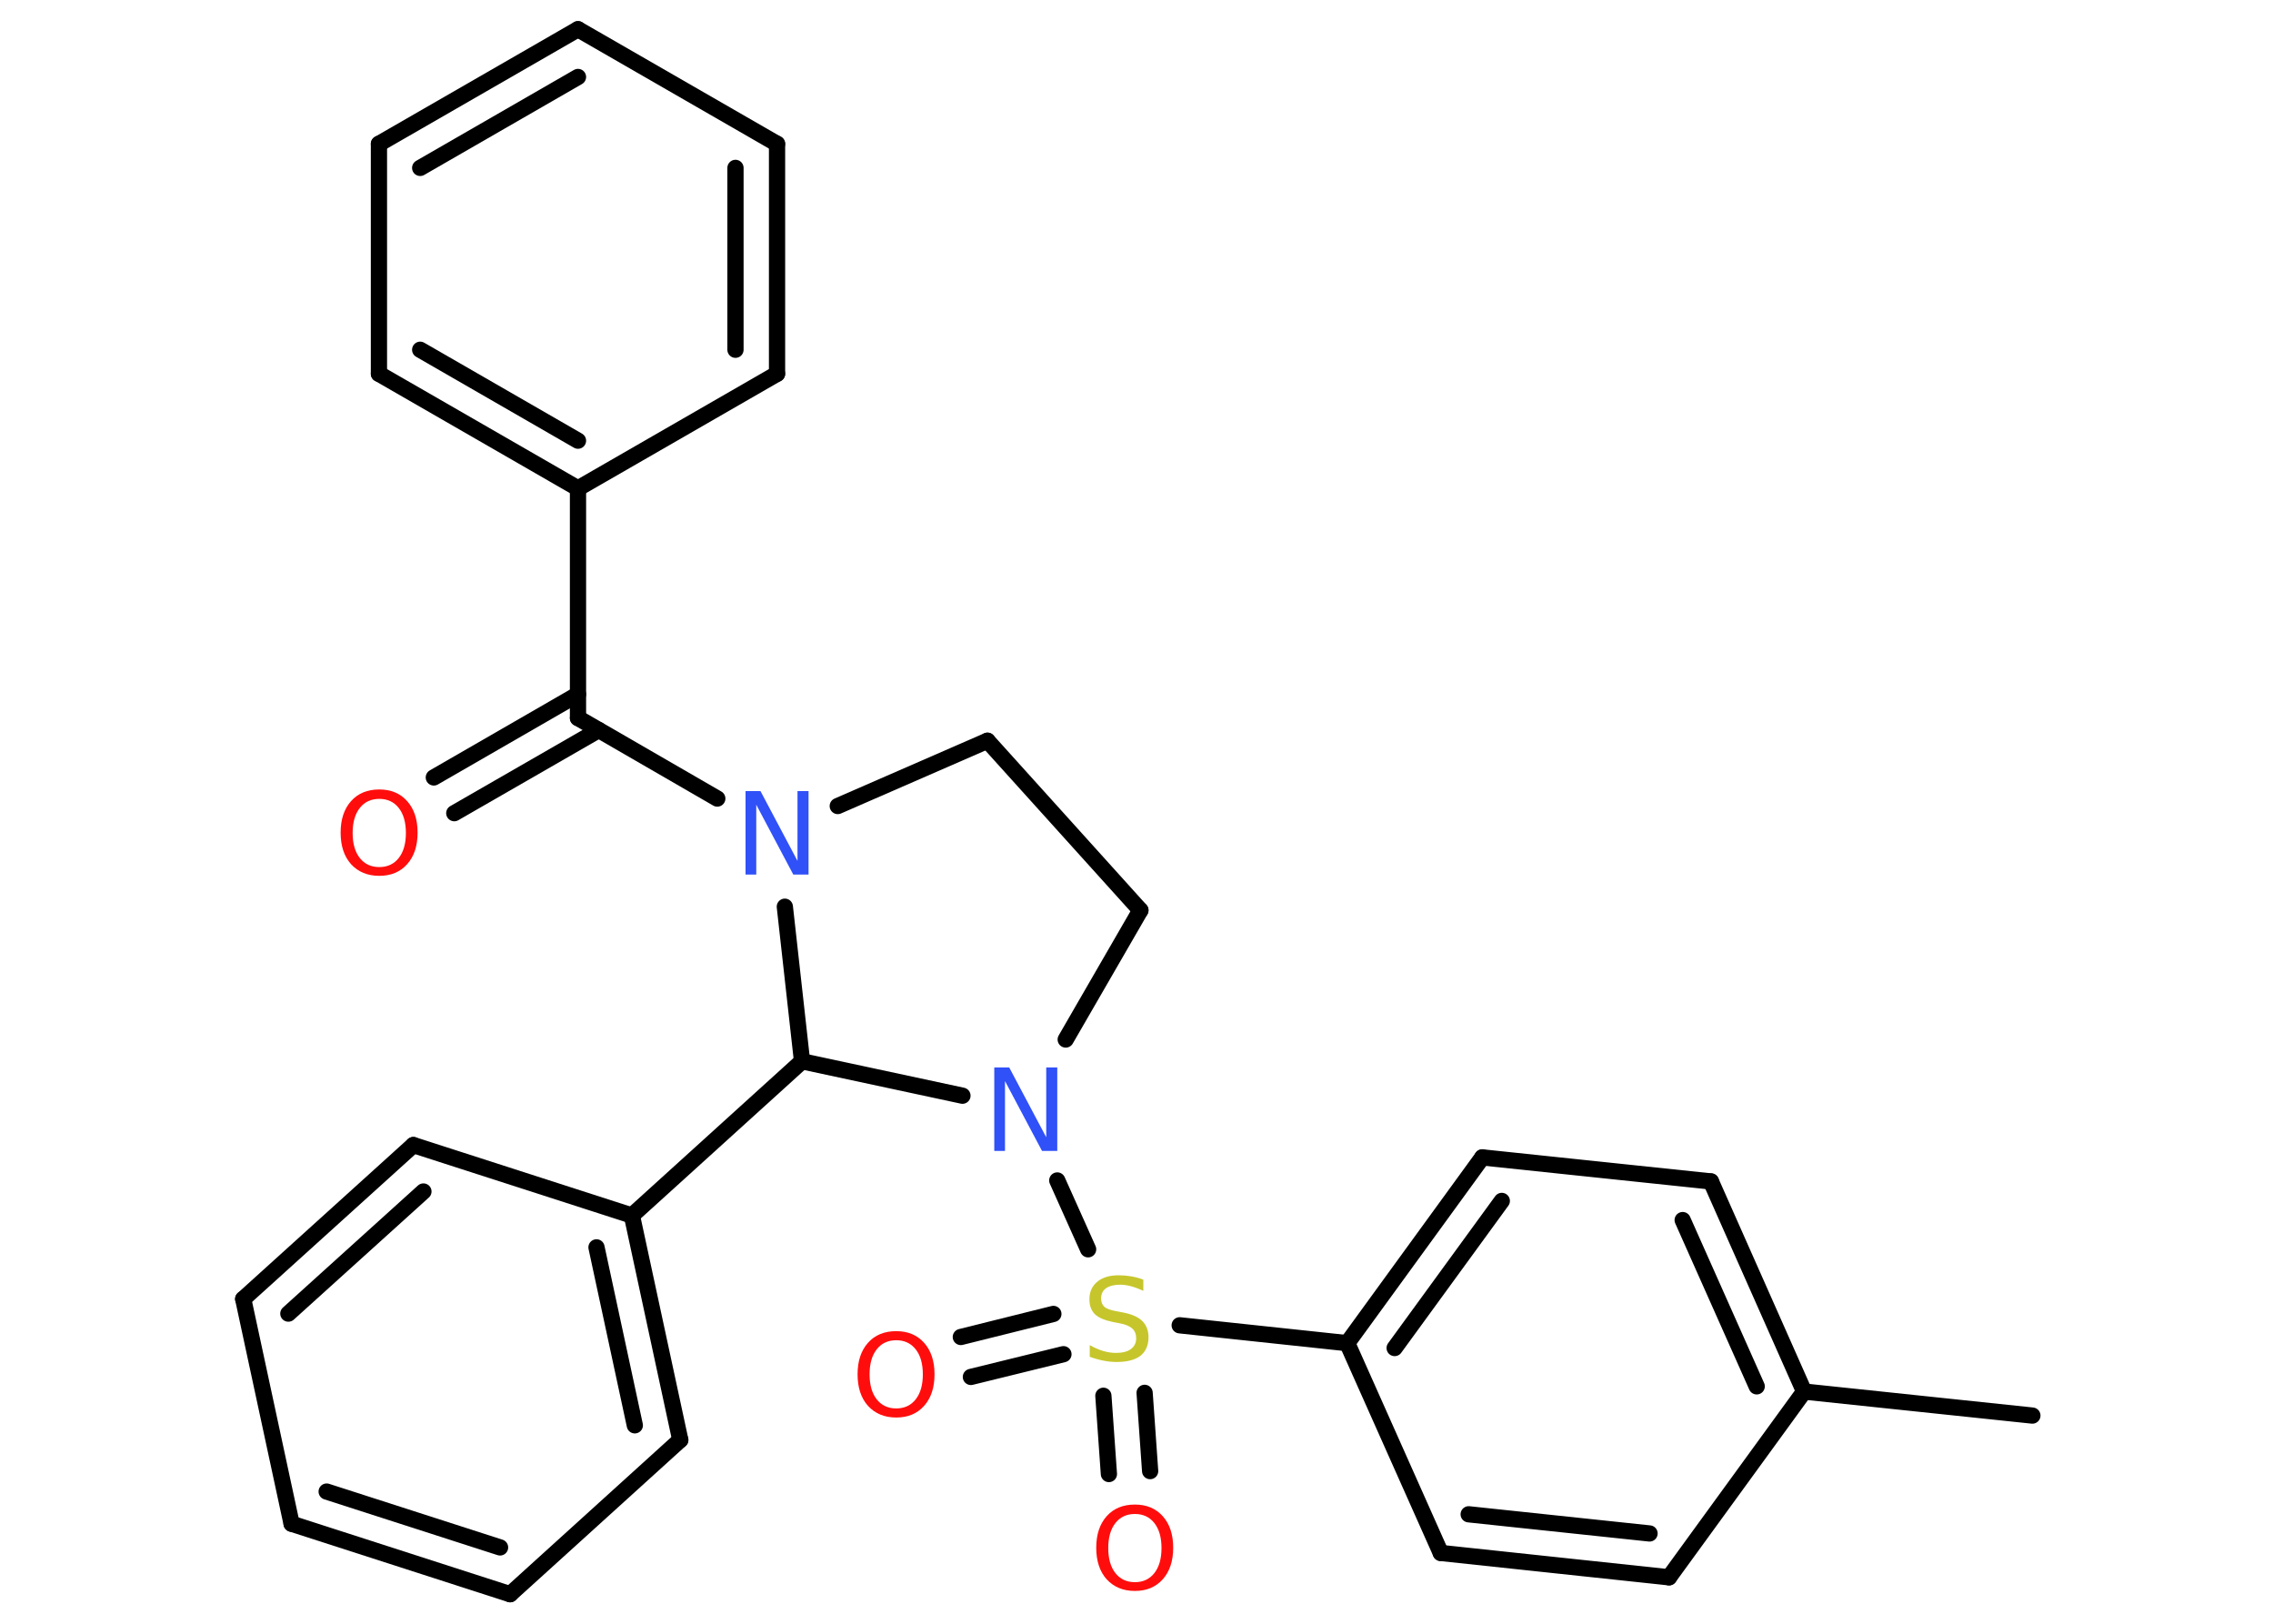 <?xml version='1.0' encoding='UTF-8'?>
<!DOCTYPE svg PUBLIC "-//W3C//DTD SVG 1.1//EN" "http://www.w3.org/Graphics/SVG/1.1/DTD/svg11.dtd">
<svg version='1.2' xmlns='http://www.w3.org/2000/svg' xmlns:xlink='http://www.w3.org/1999/xlink' width='70.0mm' height='50.0mm' viewBox='0 0 70.0 50.0'>
  <desc>Generated by the Chemistry Development Kit (http://github.com/cdk)</desc>
  <g stroke-linecap='round' stroke-linejoin='round' stroke='#000000' stroke-width='.5' fill='#FF0D0D'>
    <rect x='.0' y='.0' width='70.0' height='50.0' fill='#FFFFFF' stroke='none'/>
    <g id='mol1' class='mol'>
      <line id='mol1bnd1' class='bond' x1='62.59' y1='43.59' x2='55.56' y2='42.85'/>
      <g id='mol1bnd2' class='bond'>
        <line x1='55.56' y1='42.85' x2='52.69' y2='36.38'/>
        <line x1='54.1' y1='42.69' x2='51.82' y2='37.57'/>
      </g>
      <line id='mol1bnd3' class='bond' x1='52.69' y1='36.38' x2='45.65' y2='35.64'/>
      <g id='mol1bnd4' class='bond'>
        <line x1='45.65' y1='35.64' x2='41.49' y2='41.36'/>
        <line x1='46.25' y1='36.98' x2='42.95' y2='41.51'/>
      </g>
      <line id='mol1bnd5' class='bond' x1='41.49' y1='41.36' x2='36.33' y2='40.81'/>
      <g id='mol1bnd6' class='bond'>
        <line x1='32.75' y1='41.7' x2='29.9' y2='42.4'/>
        <line x1='32.44' y1='40.46' x2='29.59' y2='41.17'/>
      </g>
      <g id='mol1bnd7' class='bond'>
        <line x1='35.25' y1='42.89' x2='35.42' y2='45.3'/>
        <line x1='33.98' y1='42.98' x2='34.15' y2='45.39'/>
      </g>
      <line id='mol1bnd8' class='bond' x1='33.51' y1='38.47' x2='32.56' y2='36.35'/>
      <line id='mol1bnd9' class='bond' x1='32.82' y1='32.01' x2='35.12' y2='28.03'/>
      <line id='mol1bnd10' class='bond' x1='35.12' y1='28.03' x2='30.41' y2='22.81'/>
      <line id='mol1bnd11' class='bond' x1='30.41' y1='22.81' x2='25.8' y2='24.82'/>
      <line id='mol1bnd12' class='bond' x1='22.09' y1='24.59' x2='17.8' y2='22.11'/>
      <g id='mol1bnd13' class='bond'>
        <line x1='18.44' y1='22.48' x2='13.99' y2='25.04'/>
        <line x1='17.8' y1='21.38' x2='13.36' y2='23.94'/>
      </g>
      <line id='mol1bnd14' class='bond' x1='17.8' y1='22.11' x2='17.8' y2='15.04'/>
      <g id='mol1bnd15' class='bond'>
        <line x1='11.67' y1='11.51' x2='17.8' y2='15.04'/>
        <line x1='12.94' y1='10.77' x2='17.8' y2='13.57'/>
      </g>
      <line id='mol1bnd16' class='bond' x1='11.67' y1='11.51' x2='11.67' y2='4.43'/>
      <g id='mol1bnd17' class='bond'>
        <line x1='17.8' y1='.9' x2='11.67' y2='4.43'/>
        <line x1='17.8' y1='2.37' x2='12.94' y2='5.17'/>
      </g>
      <line id='mol1bnd18' class='bond' x1='17.8' y1='.9' x2='23.93' y2='4.43'/>
      <g id='mol1bnd19' class='bond'>
        <line x1='23.93' y1='11.51' x2='23.93' y2='4.43'/>
        <line x1='22.65' y1='10.77' x2='22.65' y2='5.17'/>
      </g>
      <line id='mol1bnd20' class='bond' x1='17.8' y1='15.04' x2='23.93' y2='11.51'/>
      <line id='mol1bnd21' class='bond' x1='24.17' y1='27.92' x2='24.7' y2='32.68'/>
      <line id='mol1bnd22' class='bond' x1='29.64' y1='33.74' x2='24.7' y2='32.68'/>
      <line id='mol1bnd23' class='bond' x1='24.7' y1='32.68' x2='19.46' y2='37.43'/>
      <g id='mol1bnd24' class='bond'>
        <line x1='20.95' y1='44.34' x2='19.46' y2='37.43'/>
        <line x1='19.55' y1='43.89' x2='18.37' y2='38.41'/>
      </g>
      <line id='mol1bnd25' class='bond' x1='20.95' y1='44.34' x2='15.71' y2='49.09'/>
      <g id='mol1bnd26' class='bond'>
        <line x1='8.98' y1='46.92' x2='15.71' y2='49.09'/>
        <line x1='10.06' y1='45.93' x2='15.4' y2='47.65'/>
      </g>
      <line id='mol1bnd27' class='bond' x1='8.98' y1='46.92' x2='7.49' y2='40.0'/>
      <g id='mol1bnd28' class='bond'>
        <line x1='12.73' y1='35.26' x2='7.49' y2='40.0'/>
        <line x1='13.04' y1='36.69' x2='8.88' y2='40.45'/>
      </g>
      <line id='mol1bnd29' class='bond' x1='19.46' y1='37.43' x2='12.73' y2='35.26'/>
      <line id='mol1bnd30' class='bond' x1='41.49' y1='41.36' x2='44.37' y2='47.82'/>
      <g id='mol1bnd31' class='bond'>
        <line x1='44.37' y1='47.82' x2='51.4' y2='48.57'/>
        <line x1='45.23' y1='46.63' x2='50.8' y2='47.22'/>
      </g>
      <line id='mol1bnd32' class='bond' x1='55.56' y1='42.85' x2='51.4' y2='48.57'/>
      <path id='mol1atm6' class='atom' d='M35.21 39.41v.34q-.19 -.09 -.37 -.14q-.18 -.05 -.34 -.05q-.28 .0 -.44 .11q-.15 .11 -.15 .31q.0 .17 .1 .26q.1 .09 .39 .14l.21 .04q.39 .08 .57 .26q.19 .19 .19 .5q.0 .37 -.25 .57q-.25 .19 -.74 .19q-.18 .0 -.39 -.04q-.21 -.04 -.43 -.12v-.36q.21 .12 .41 .18q.2 .06 .4 .06q.3 .0 .46 -.12q.16 -.12 .16 -.33q.0 -.19 -.12 -.3q-.12 -.11 -.38 -.16l-.21 -.04q-.39 -.08 -.56 -.24q-.17 -.17 -.17 -.46q.0 -.34 .24 -.54q.24 -.2 .66 -.2q.18 .0 .37 .03q.19 .03 .38 .1z' stroke='none' fill='#C6C62C'/>
      <path id='mol1atm7' class='atom' d='M27.6 41.27q-.38 .0 -.6 .28q-.22 .28 -.22 .77q.0 .49 .22 .77q.22 .28 .6 .28q.38 .0 .6 -.28q.22 -.28 .22 -.77q.0 -.49 -.22 -.77q-.22 -.28 -.6 -.28zM27.6 40.99q.54 .0 .86 .36q.32 .36 .32 .97q.0 .61 -.32 .97q-.32 .36 -.86 .36q-.54 .0 -.87 -.36q-.32 -.36 -.32 -.97q.0 -.61 .32 -.97q.32 -.36 .87 -.36z' stroke='none'/>
      <path id='mol1atm8' class='atom' d='M34.95 46.62q-.38 .0 -.6 .28q-.22 .28 -.22 .77q.0 .49 .22 .77q.22 .28 .6 .28q.38 .0 .6 -.28q.22 -.28 .22 -.77q.0 -.49 -.22 -.77q-.22 -.28 -.6 -.28zM34.95 46.33q.54 .0 .86 .36q.32 .36 .32 .97q.0 .61 -.32 .97q-.32 .36 -.86 .36q-.54 .0 -.87 -.36q-.32 -.36 -.32 -.97q.0 -.61 .32 -.97q.32 -.36 .87 -.36z' stroke='none'/>
      <path id='mol1atm9' class='atom' d='M30.61 32.87h.47l1.14 2.15v-2.15h.34v2.57h-.47l-1.14 -2.15v2.15h-.33v-2.57z' stroke='none' fill='#3050F8'/>
      <path id='mol1atm12' class='atom' d='M22.95 24.36h.47l1.14 2.15v-2.15h.34v2.57h-.47l-1.14 -2.15v2.15h-.33v-2.57z' stroke='none' fill='#3050F8'/>
      <path id='mol1atm14' class='atom' d='M11.68 24.6q-.38 .0 -.6 .28q-.22 .28 -.22 .77q.0 .49 .22 .77q.22 .28 .6 .28q.38 .0 .6 -.28q.22 -.28 .22 -.77q.0 -.49 -.22 -.77q-.22 -.28 -.6 -.28zM11.68 24.31q.54 .0 .86 .36q.32 .36 .32 .97q.0 .61 -.32 .97q-.32 .36 -.86 .36q-.54 .0 -.87 -.36q-.32 -.36 -.32 -.97q.0 -.61 .32 -.97q.32 -.36 .87 -.36z' stroke='none'/>
    </g>
  </g>
</svg>
